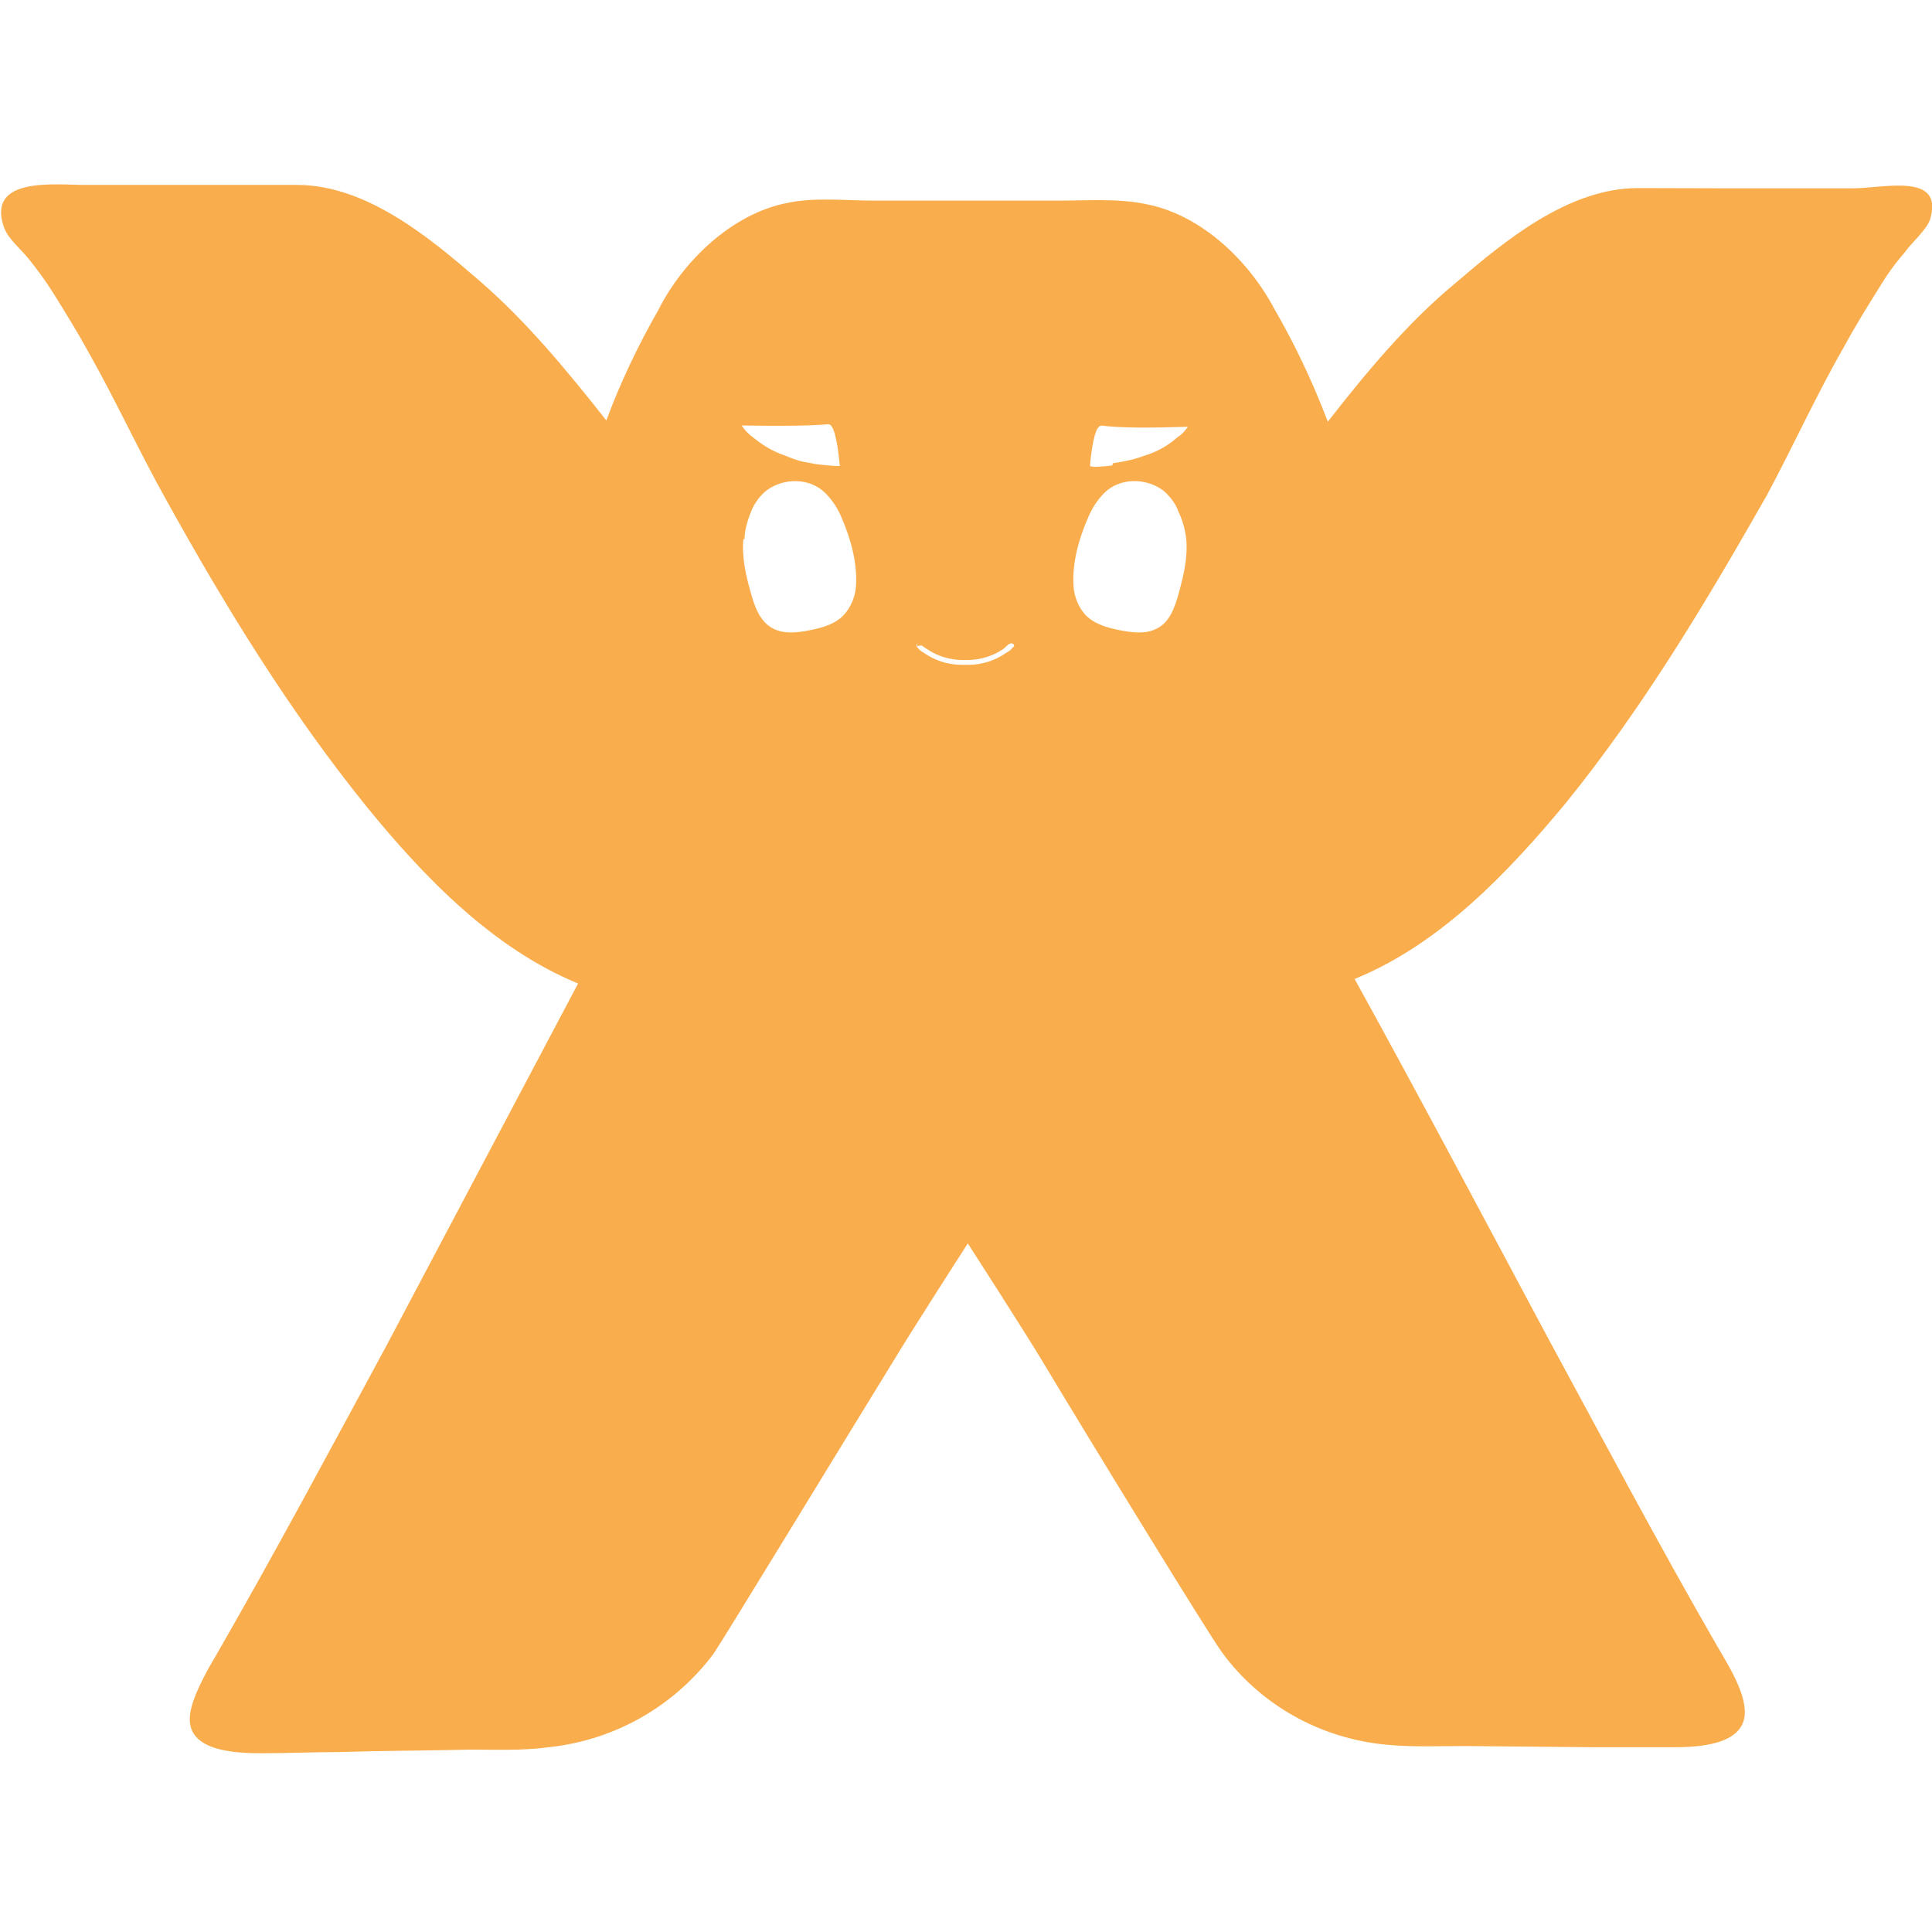 <!-- Generated by IcoMoon.io -->
<svg version="1.1" xmlns="http://www.w3.org/2000/svg" width="32" height="32" viewBox="0 0 32 32">
<path fill="#faad4d" d="M30.652 3.119h-2.072l-1.451-0.004c-1.148 0-2.205 0.873-3.015 1.568-0.801 0.661-1.48 1.481-2.121 2.301-0.273-0.711-0.562-1.31-0.894-1.882l0.033 0.062c-0.419-0.821-1.219-1.601-2.14-1.781-0.461-0.1-0.98-0.060-1.44-0.060h-3.080c-0.469 0-0.981-0.060-1.441 0.040-0.909 0.18-1.721 0.96-2.132 1.781-0.32 0.56-0.62 1.18-0.856 1.82-0.647-0.82-1.321-1.64-2.109-2.32-0.809-0.701-1.861-1.581-3.013-1.581h-3.511c-0.5 0-1.617-0.141-1.352 0.68 0.060 0.2 0.285 0.38 0.413 0.54 0.147 0.18 0.291 0.38 0.417 0.58 0.2 0.32 0.396 0.64 0.584 0.981 0.452 0.8 0.835 1.64 1.284 2.441 0.987 1.781 2.045 3.503 3.323 5.084 0.945 1.16 2.085 2.341 3.496 2.921l-3.177 6.004c-0.92 1.701-1.841 3.423-2.808 5.104l-0.14 0.24c-0.127 0.241-0.308 0.581-0.307 0.841 0 0.541 0.8 0.56 1.2 0.56 0.421 0 0.841-0.019 1.261-0.019 0.72-0.023 1.441-0.023 2.181-0.041 0.421 0 0.861 0.020 1.301-0.039 1.127-0.12 2.099-0.702 2.734-1.551l0.007-0.010c0.2-0.301 2.163-3.523 2.963-4.824 0.3-0.5 1.24-1.961 1.24-1.961s0.941 1.461 1.241 1.961c0.781 1.303 2.743 4.504 2.963 4.805 0.64 0.88 1.64 1.44 2.743 1.539 0.419 0.040 0.86 0.021 1.279 0.021l2.184 0.020h1.259c0.383 0 1.201-0.020 1.201-0.58 0-0.281-0.18-0.617-0.319-0.857l-0.14-0.24c-0.981-1.701-1.881-3.404-2.803-5.104-1.060-1.981-2.12-3.983-3.201-5.944 1.42-0.58 2.54-1.76 3.503-2.921 1.28-1.581 2.319-3.323 3.321-5.084 0.44-0.82 0.82-1.661 1.279-2.461 0.183-0.34 0.383-0.66 0.583-0.981 0.121-0.2 0.26-0.4 0.42-0.58 0.12-0.173 0.341-0.352 0.421-0.54 0.259-0.823-0.812-0.515-1.312-0.529zM13.716 7.027c0.084-0.009 0.147 0.212 0.191 0.66l0.007 0.023c0 0.020-0.201 0-0.381-0.020l-0.22-0.040c-0.1-0.020-0.2-0.060-0.3-0.1-0.268-0.091-0.428-0.217-0.548-0.311-0.072-0.053-0.132-0.116-0.178-0.189l-0.002-0.003c0.64 0.011 1.116 0.007 1.432-0.020zM13.959 10.251v-0.019h0.007zM13.98 10.181c-0.143 0.156-0.356 0.216-0.56 0.256-0.2 0.041-0.432 0.072-0.62-0.029-0.219-0.113-0.307-0.379-0.367-0.6-0.080-0.28-0.149-0.584-0.12-0.88h0.019c0-0.164 0.060-0.337 0.12-0.484 0.057-0.128 0.14-0.235 0.242-0.319l0.002-0.001c0.284-0.213 0.715-0.213 0.971 0.040 0.116 0.116 0.209 0.254 0.272 0.408l0.003 0.008c0.148 0.344 0.26 0.74 0.236 1.121-0.011 0.185-0.084 0.352-0.198 0.481l0.001-0.001zM16.768 10.731c-0.028 0.040-0.065 0.060-0.1 0.080-0.177 0.126-0.398 0.201-0.636 0.201-0.017 0-0.033-0-0.050-0.001l0.002 0c-0.015 0.001-0.032 0.001-0.049 0.001-0.238 0-0.458-0.075-0.639-0.203l0.003 0.002c-0.039-0.019-0.071-0.046-0.095-0.079l-0.001-0.001c-0.012 0-0.021-0.020-0.021-0.040 0-0.012 0.005-0.023 0.013-0.032v0.052c0.019-0.020 0.052-0.020 0.072-0.020 0.028 0.020 0.053 0.040 0.088 0.060 0.166 0.113 0.372 0.181 0.593 0.181 0.012 0 0.025-0 0.037-0.001l-0.002 0c0.010 0 0.021 0.001 0.033 0.001 0.223 0 0.431-0.067 0.603-0.183l-0.004 0.002c0.032-0.020 0.060-0.060 0.092-0.080 0.031-0.020 0.060-0.020 0.080 0s0.009 0.040-0.020 0.060zM19.528 9.811c-0.060 0.22-0.149 0.5-0.369 0.6-0.188 0.1-0.421 0.065-0.623 0.025-0.203-0.040-0.413-0.101-0.56-0.253-0.112-0.129-0.184-0.295-0.195-0.478l-0-0.002c-0.025-0.384 0.089-0.779 0.239-1.125 0.066-0.162 0.158-0.3 0.273-0.416l-0 0c0.255-0.251 0.685-0.251 0.971-0.040 0.103 0.086 0.186 0.193 0.242 0.314l0.002 0.006v0.009c0.075 0.151 0.121 0.313 0.14 0.48 0.028 0.3-0.044 0.6-0.12 0.88zM19.495 7.249c-0.117 0.1-0.28 0.22-0.544 0.3-0.083 0.032-0.185 0.061-0.289 0.083l-0.014 0.002c-0.019 0.007-0.112 0.020-0.219 0.040l-0.003 0.035c-0.175 0.020-0.377 0.040-0.373 0 0.043-0.44 0.104-0.66 0.192-0.66 0.315 0.040 0.789 0.040 1.429 0.020-0.047 0.073-0.107 0.133-0.178 0.179l-0.002 0.001z"></path>
</svg>
